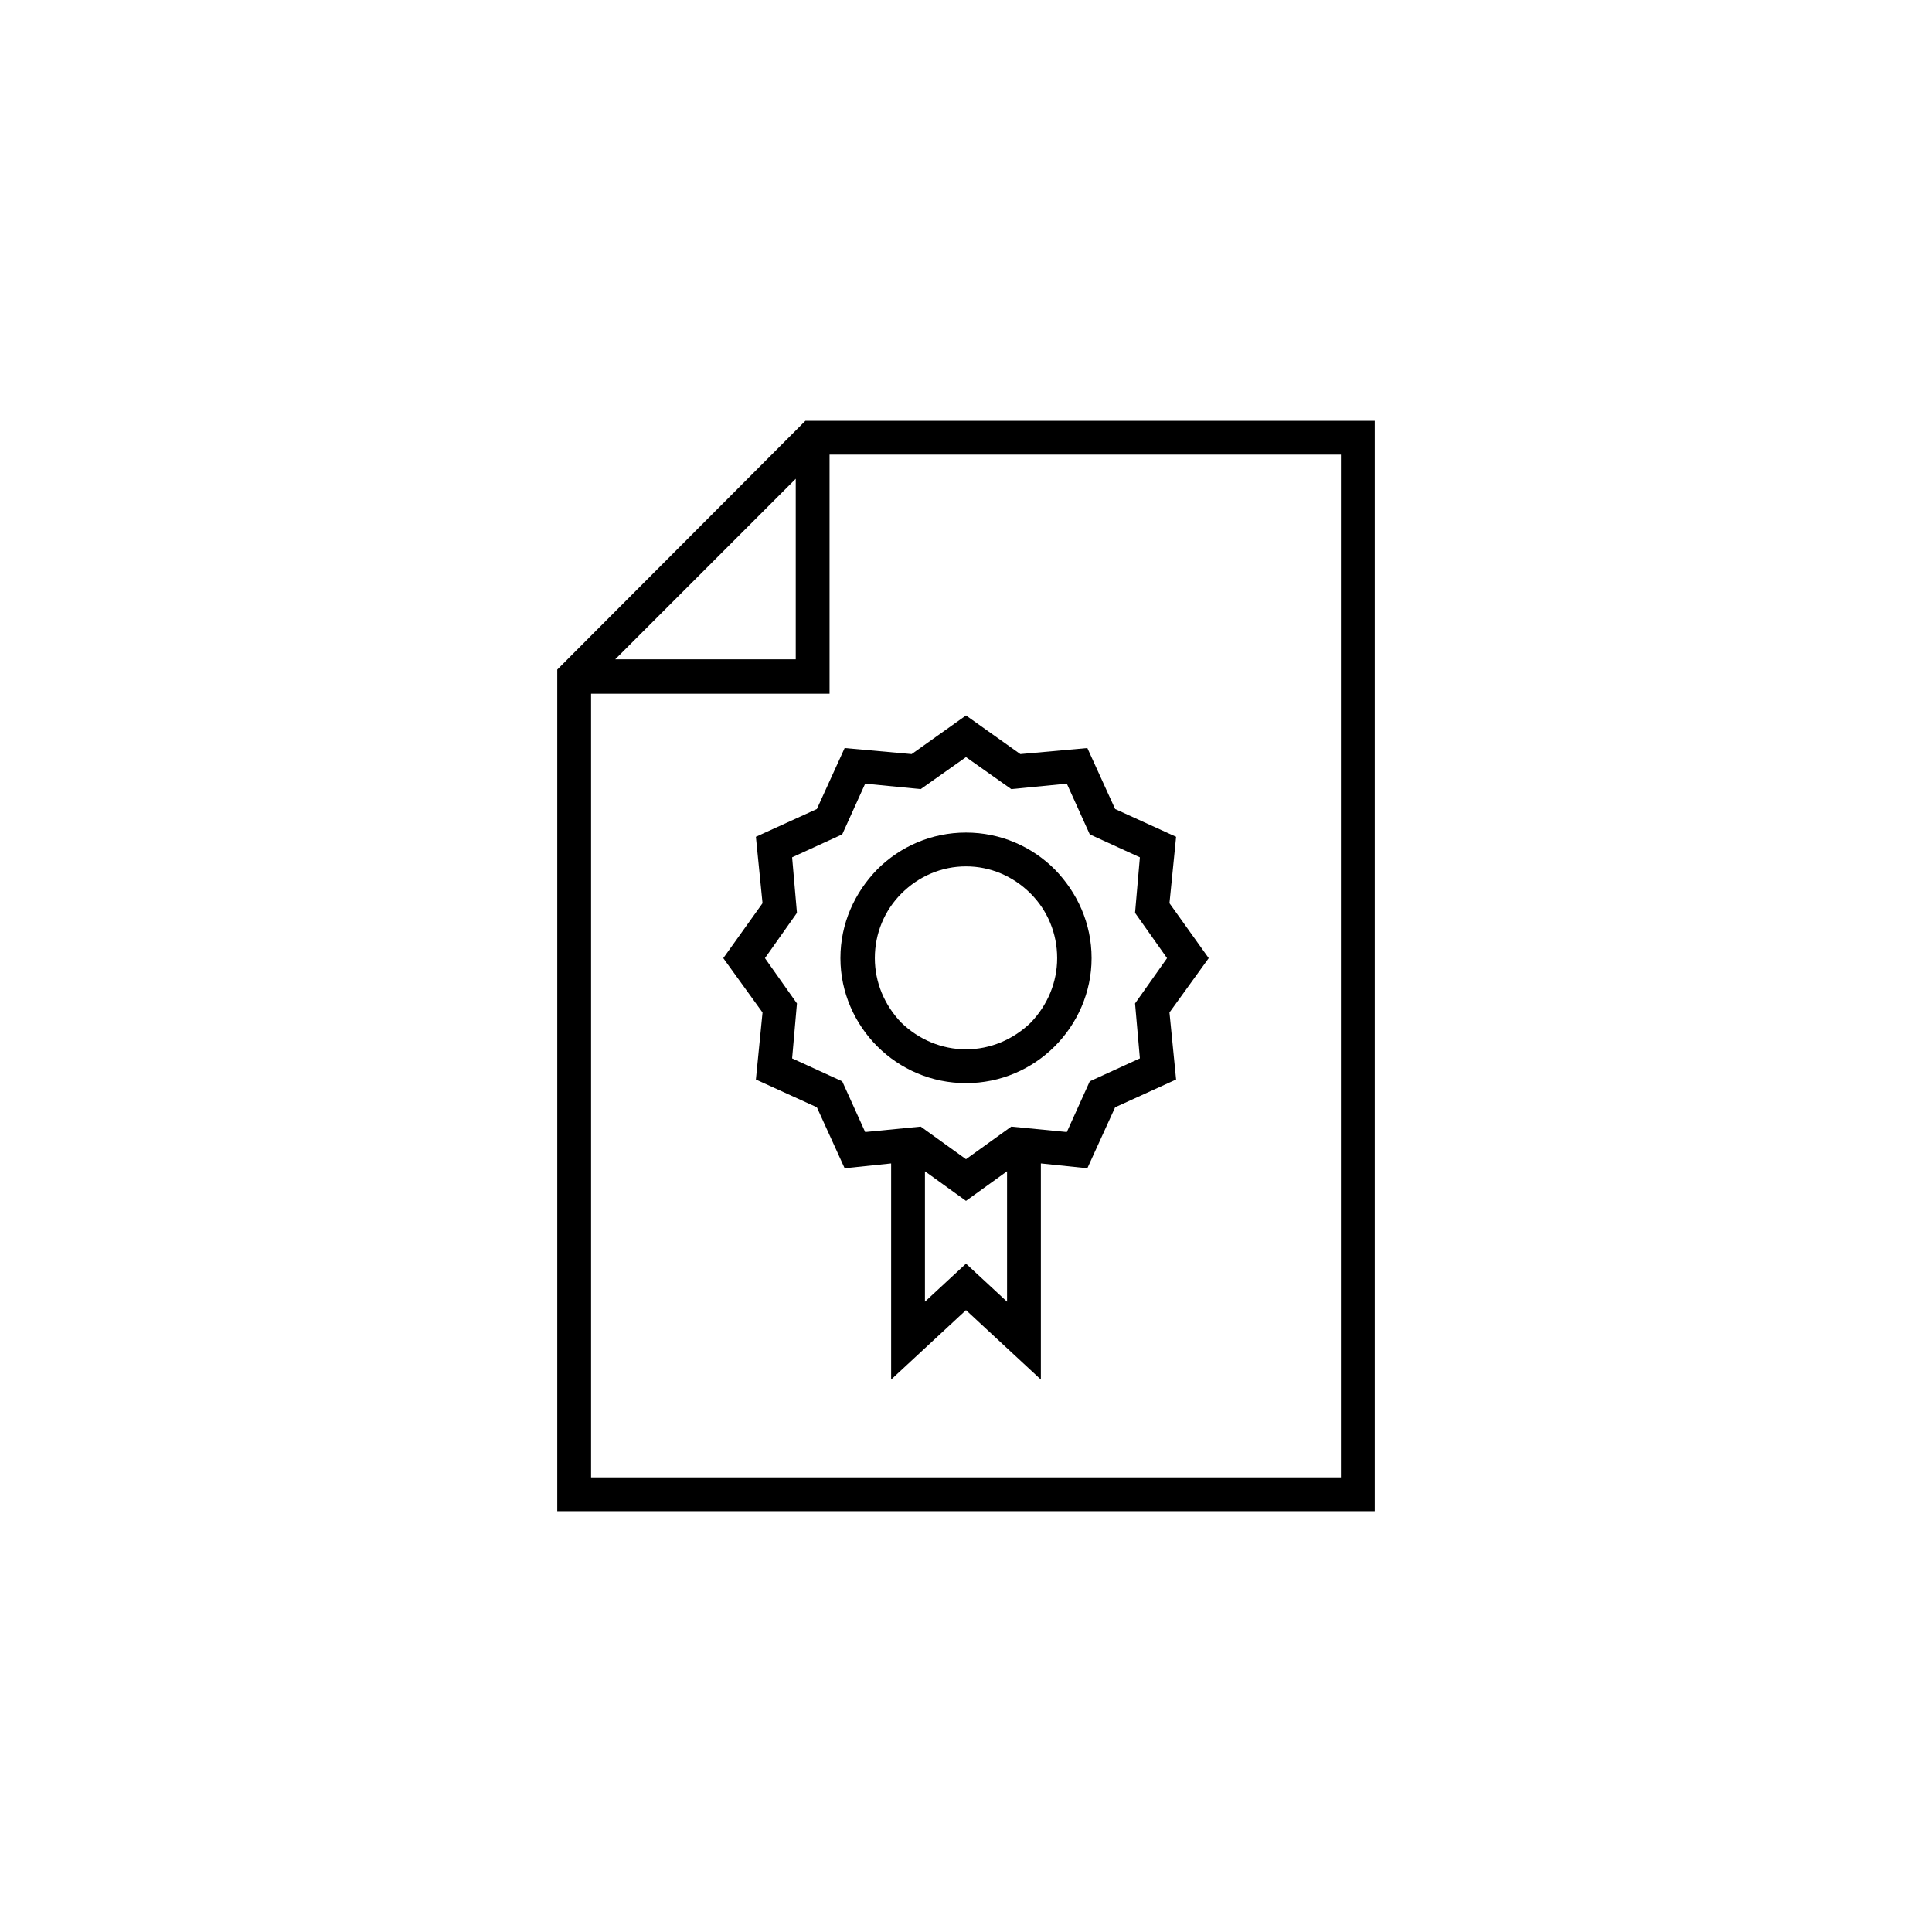 <?xml version="1.0" encoding="UTF-8"?>
<!DOCTYPE svg PUBLIC "-//W3C//DTD SVG 1.1//EN" "http://www.w3.org/Graphics/SVG/1.1/DTD/svg11.dtd">
<!-- Creator: CorelDRAW X7 -->
<svg xmlns="http://www.w3.org/2000/svg" xml:space="preserve" width="100%" height="100%" version="1.1" style="shape-rendering:geometricPrecision; text-rendering:geometricPrecision; image-rendering:optimizeQuality; fill-rule:evenodd; clip-rule:evenodd"
viewBox="0 0 3200 3200"
 xmlns:xlink="http://www.w3.org/1999/xlink">
 <defs>
  <style type="text/css">
   <![CDATA[
    .fil0 {fill:none}
    .fil1 {fill:black}
   ]]>
  </style>
 </defs>
 <g id="Layer_x0020_1">
  <rect class="fil0" width="3200" height="3200"/>
  <path class="fil1" d="M923 2503l1354 0 0 -1806 -943 0 -411 412 0 1394zm476 -1264l-46 101 -101 46 11 110 -65 91 65 90 -11 111 101 46 46 101 77 -8 0 358 124 -115 124 115 0 -358 77 8 46 -101 101 -46 -11 -111 65 -90 -65 -91 11 -110 -101 -46 -46 -101 -111 10 -90 -64 -90 64 -111 -10zm133 701l68 49 68 -49 0 216 -68 -63 -68 63 0 -216zm-79 -500c-37,38 -61,89 -61,147 0,57 24,109 61,146 38,38 90,61 147,61 57,0 109,-23 147,-61 37,-37 61,-89 61,-146 0,-58 -24,-109 -61,-147 -38,-38 -90,-61 -147,-61 -57,0 -109,23 -147,61zm-4 147c0,-41 16,-79 44,-107 29,-29 67,-45 107,-45 40,0 78,16 107,45 28,28 44,66 44,107 0,40 -16,78 -44,107 -29,28 -67,44 -107,44 -40,0 -78,-16 -107,-44 -28,-29 -44,-67 -44,-107zm-54 -205l38 -84 92 9 75 -53 75 53 92 -9 38 84 83 38 -8 92 53 75 -53 75 8 91 -83 38 -38 84 -92 -9 -75 54 -75 -54 -92 9 -38 -84 -83 -38 8 -91 -53 -75 53 -75 -8 -92 83 -38zm826 1065l-1242 0 0 -1298 395 0 0 -396 847 0 0 1694zm-1202 -1355l299 -299 0 299 -299 0z"/>
 </g>
</svg>
